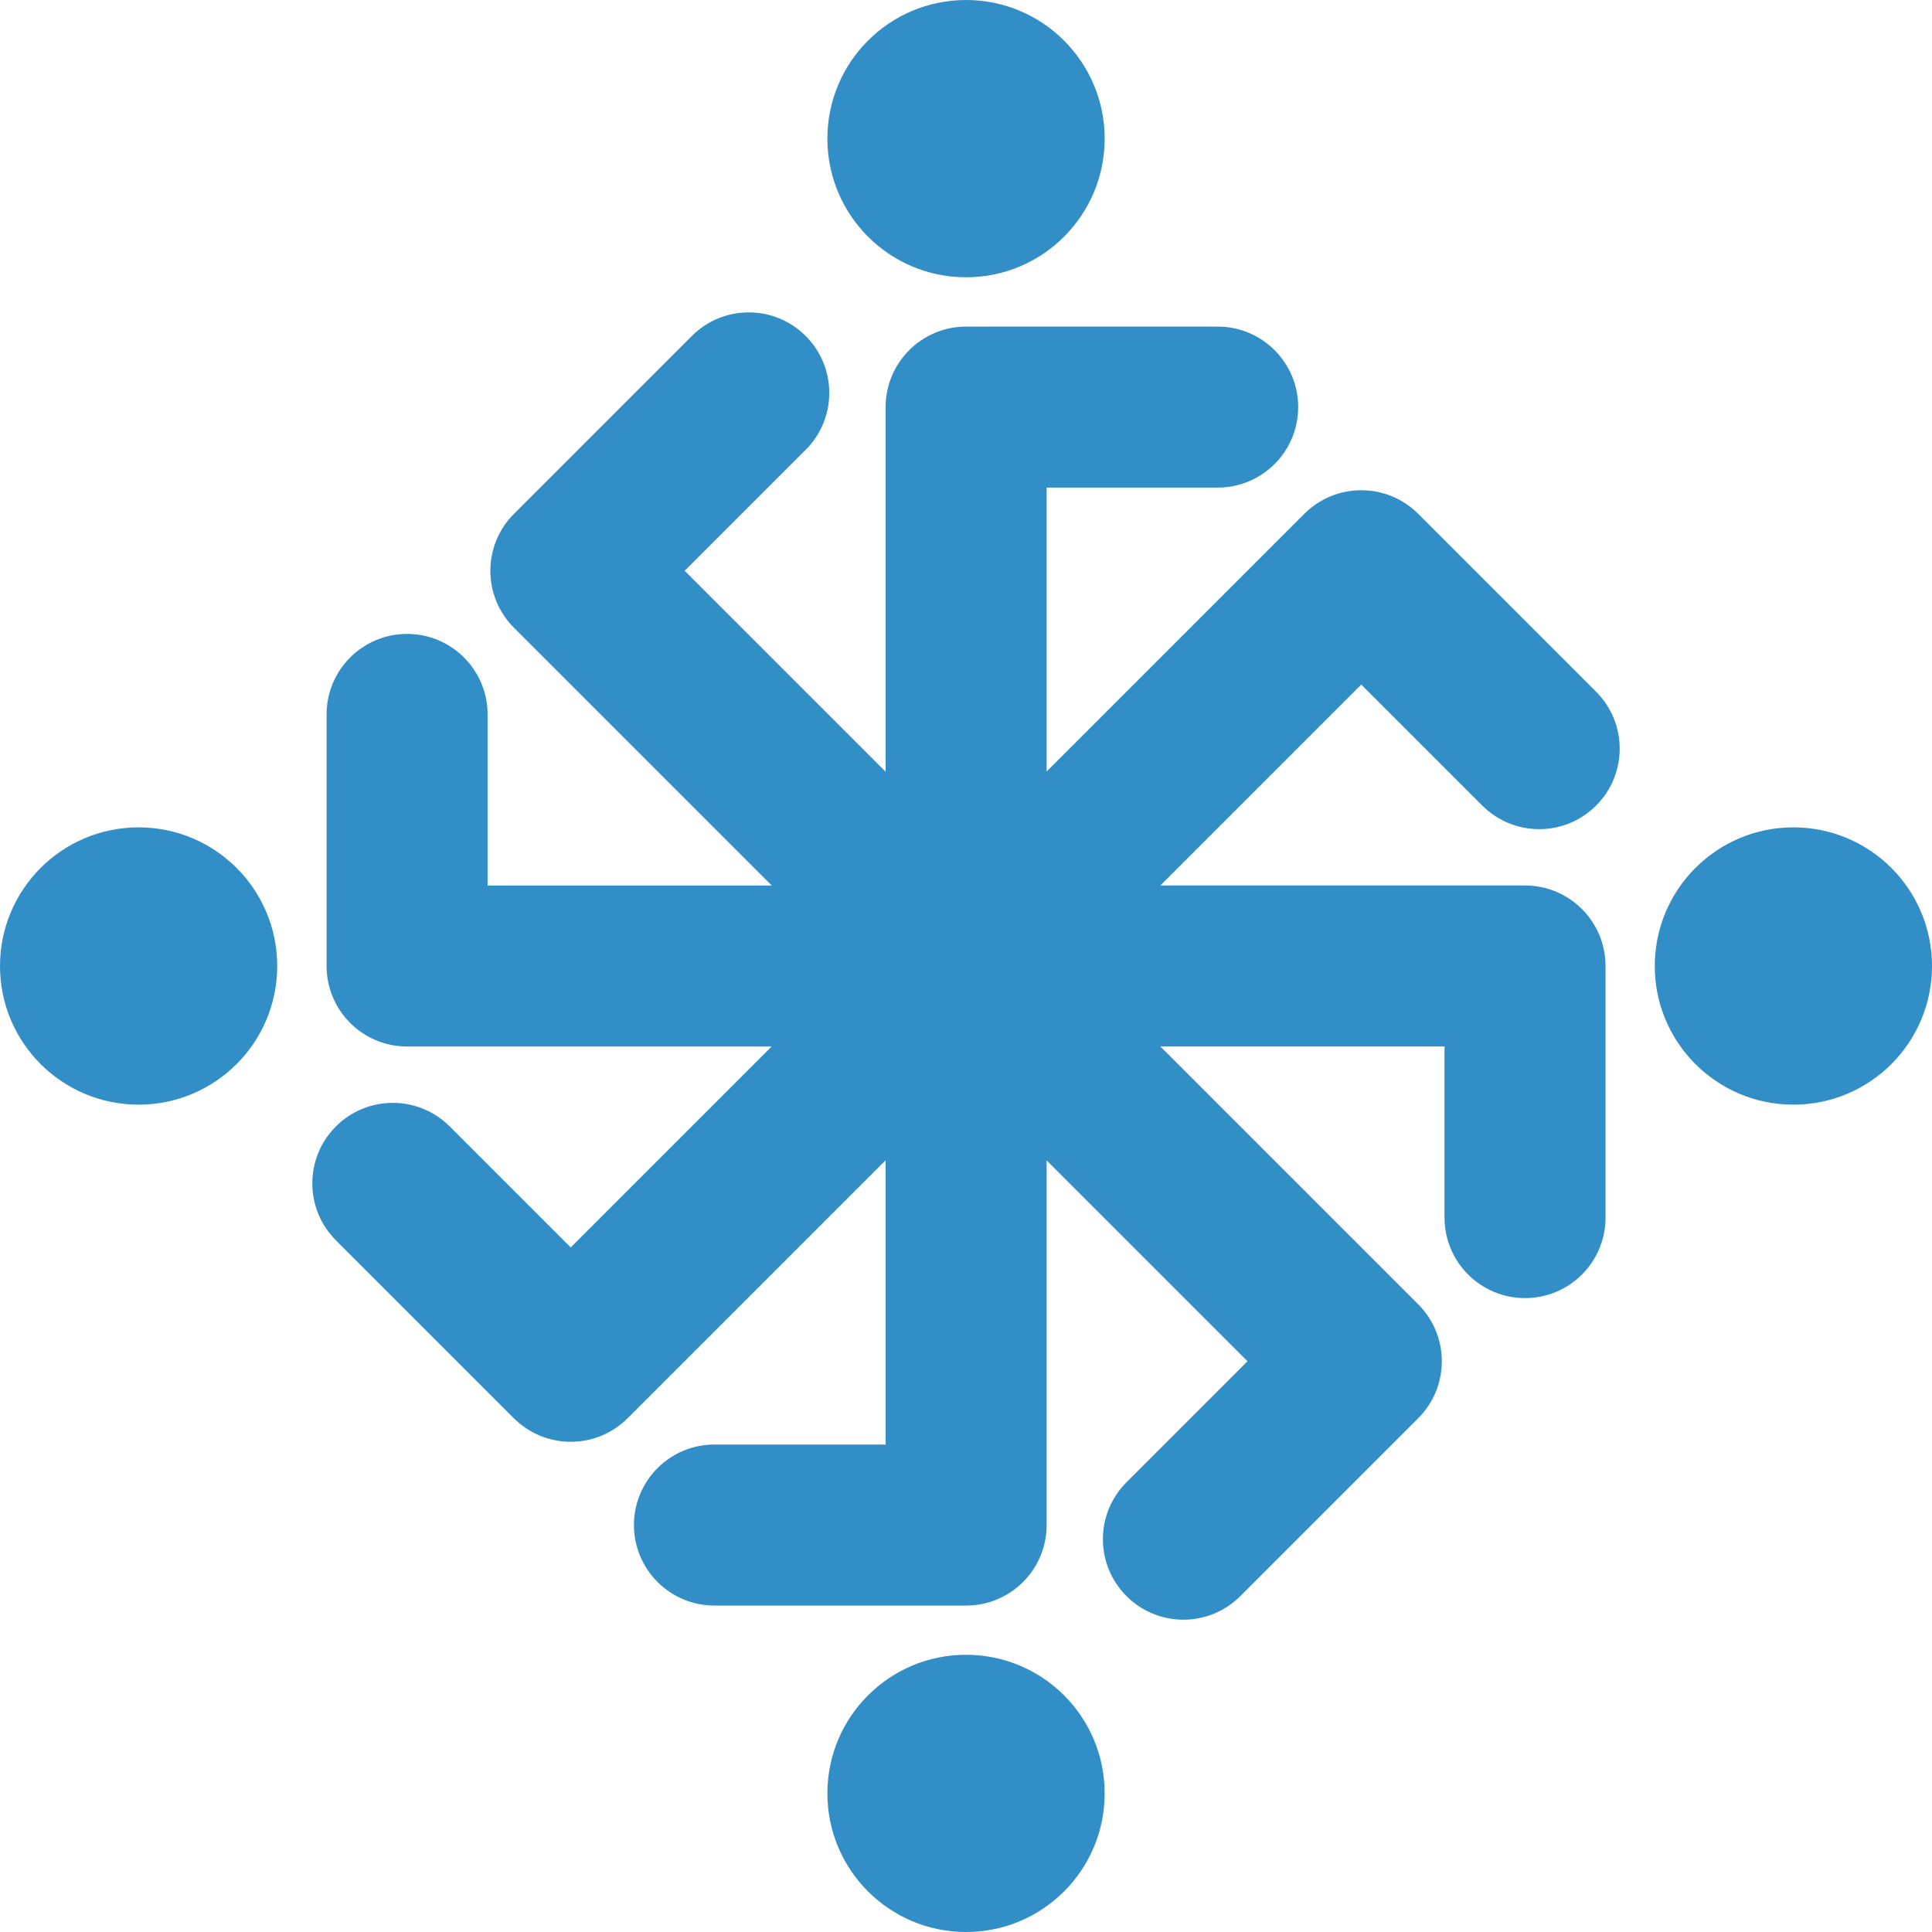 <?xml version="1.0" encoding="iso-8859-1"?>
<!-- Generator: Adobe Illustrator 18.0.0, SVG Export Plug-In . SVG Version: 6.00 Build 0)  -->
<!DOCTYPE svg PUBLIC "-//W3C//DTD SVG 1.1//EN" "http://www.w3.org/Graphics/SVG/1.1/DTD/svg11.dtd">
<svg xmlns="http://www.w3.org/2000/svg" xmlns:xlink="http://www.w3.org/1999/xlink" version="1.1" id="Capa_1" x="0px" y="0px" viewBox="0 0 461.157 461.157" style="enable-background:new 0 0 461.157 461.157;" xml:space="preserve" width="512px" height="512px">
<g>
	<path d="M353.81,192.284c7.506,7.506,19.665,7.506,27.171,0c7.507-7.506,7.507-19.665,0-27.172l-42.468-42.468   c-7.506-7.504-19.665-7.504-27.172,0l-61.517,61.519v-67.777h40.831c10.613,0,19.215-8.603,19.215-19.216   c0-10.612-8.602-19.215-19.215-19.215H230.61c-10.615,0-19.216,8.603-19.216,19.215v87.038l-47.964-47.962l28.883-28.883   c7.506-7.506,7.506-19.665,0-27.171c-7.505-7.506-19.665-7.506-27.17,0l-42.468,42.468c-7.507,7.506-7.507,19.665,0,27.171   l61.532,61.533h-67.822v-40.839c0-10.613-8.602-19.215-19.215-19.215c-10.613,0-19.215,8.602-19.215,19.215v60.054   c0,10.614,8.602,19.215,19.215,19.215h87.021l-47.962,47.962l-28.882-28.883c-7.507-7.505-19.666-7.505-27.172,0   c-7.506,7.506-7.506,19.665,0,27.172l42.468,42.468c3.754,3.752,8.662,5.629,13.586,5.629c4.924,0,9.834-1.877,13.586-5.629   l61.578-61.578v67.868h-40.861c-10.614,0-19.215,8.603-19.215,19.215c0,10.613,8.601,19.215,19.215,19.215h60.077   c10.611,0,19.214-8.602,19.214-19.215V276.98l47.946,47.946l-28.882,28.883c-7.506,7.506-7.506,19.665,0,27.171   c3.752,3.753,8.662,5.63,13.586,5.63c4.923,0,9.831-1.877,13.585-5.63l42.469-42.468c7.504-7.506,7.504-19.665,0-27.172   l-61.548-61.547h67.822v40.84c0,10.612,8.601,19.215,19.215,19.215c10.613,0,19.215-8.603,19.215-19.215v-60.055   c0-10.613-8.602-19.215-19.215-19.215h-87.053l47.962-47.963L353.81,192.284z" fill="#328ec7"/>
	<path d="M230.595,66.187c18.27,0,33.084-14.816,33.084-33.101C263.679,14.824,248.864,0,230.595,0   c-18.285,0-33.102,14.824-33.102,33.086C197.493,51.37,212.309,66.187,230.595,66.187z" fill="#328ec7"/>
	<path d="M230.595,394.986c-18.285,0-33.102,14.802-33.102,33.086c0,18.276,14.816,33.085,33.102,33.085   c18.27,0,33.084-14.809,33.084-33.085C263.679,409.788,248.864,394.986,230.595,394.986z" fill="#328ec7"/>
	<path d="M428.072,197.486c-18.284,0-33.086,14.823-33.086,33.1c0,18.263,14.802,33.087,33.086,33.087   c18.284,0,33.085-14.824,33.085-33.087C461.157,212.31,446.356,197.486,428.072,197.486z" fill="#328ec7"/>
	<path d="M33.085,197.486C14.802,197.486,0,212.31,0,230.586c0,18.263,14.802,33.087,33.085,33.087   c18.285,0,33.087-14.824,33.087-33.087C66.172,212.31,51.37,197.486,33.085,197.486z" fill="#328ec7"/>
</g>
<g>
</g>
<g>
</g>
<g>
</g>
<g>
</g>
<g>
</g>
<g>
</g>
<g>
</g>
<g>
</g>
<g>
</g>
<g>
</g>
<g>
</g>
<g>
</g>
<g>
</g>
<g>
</g>
<g>
</g>
</svg>
